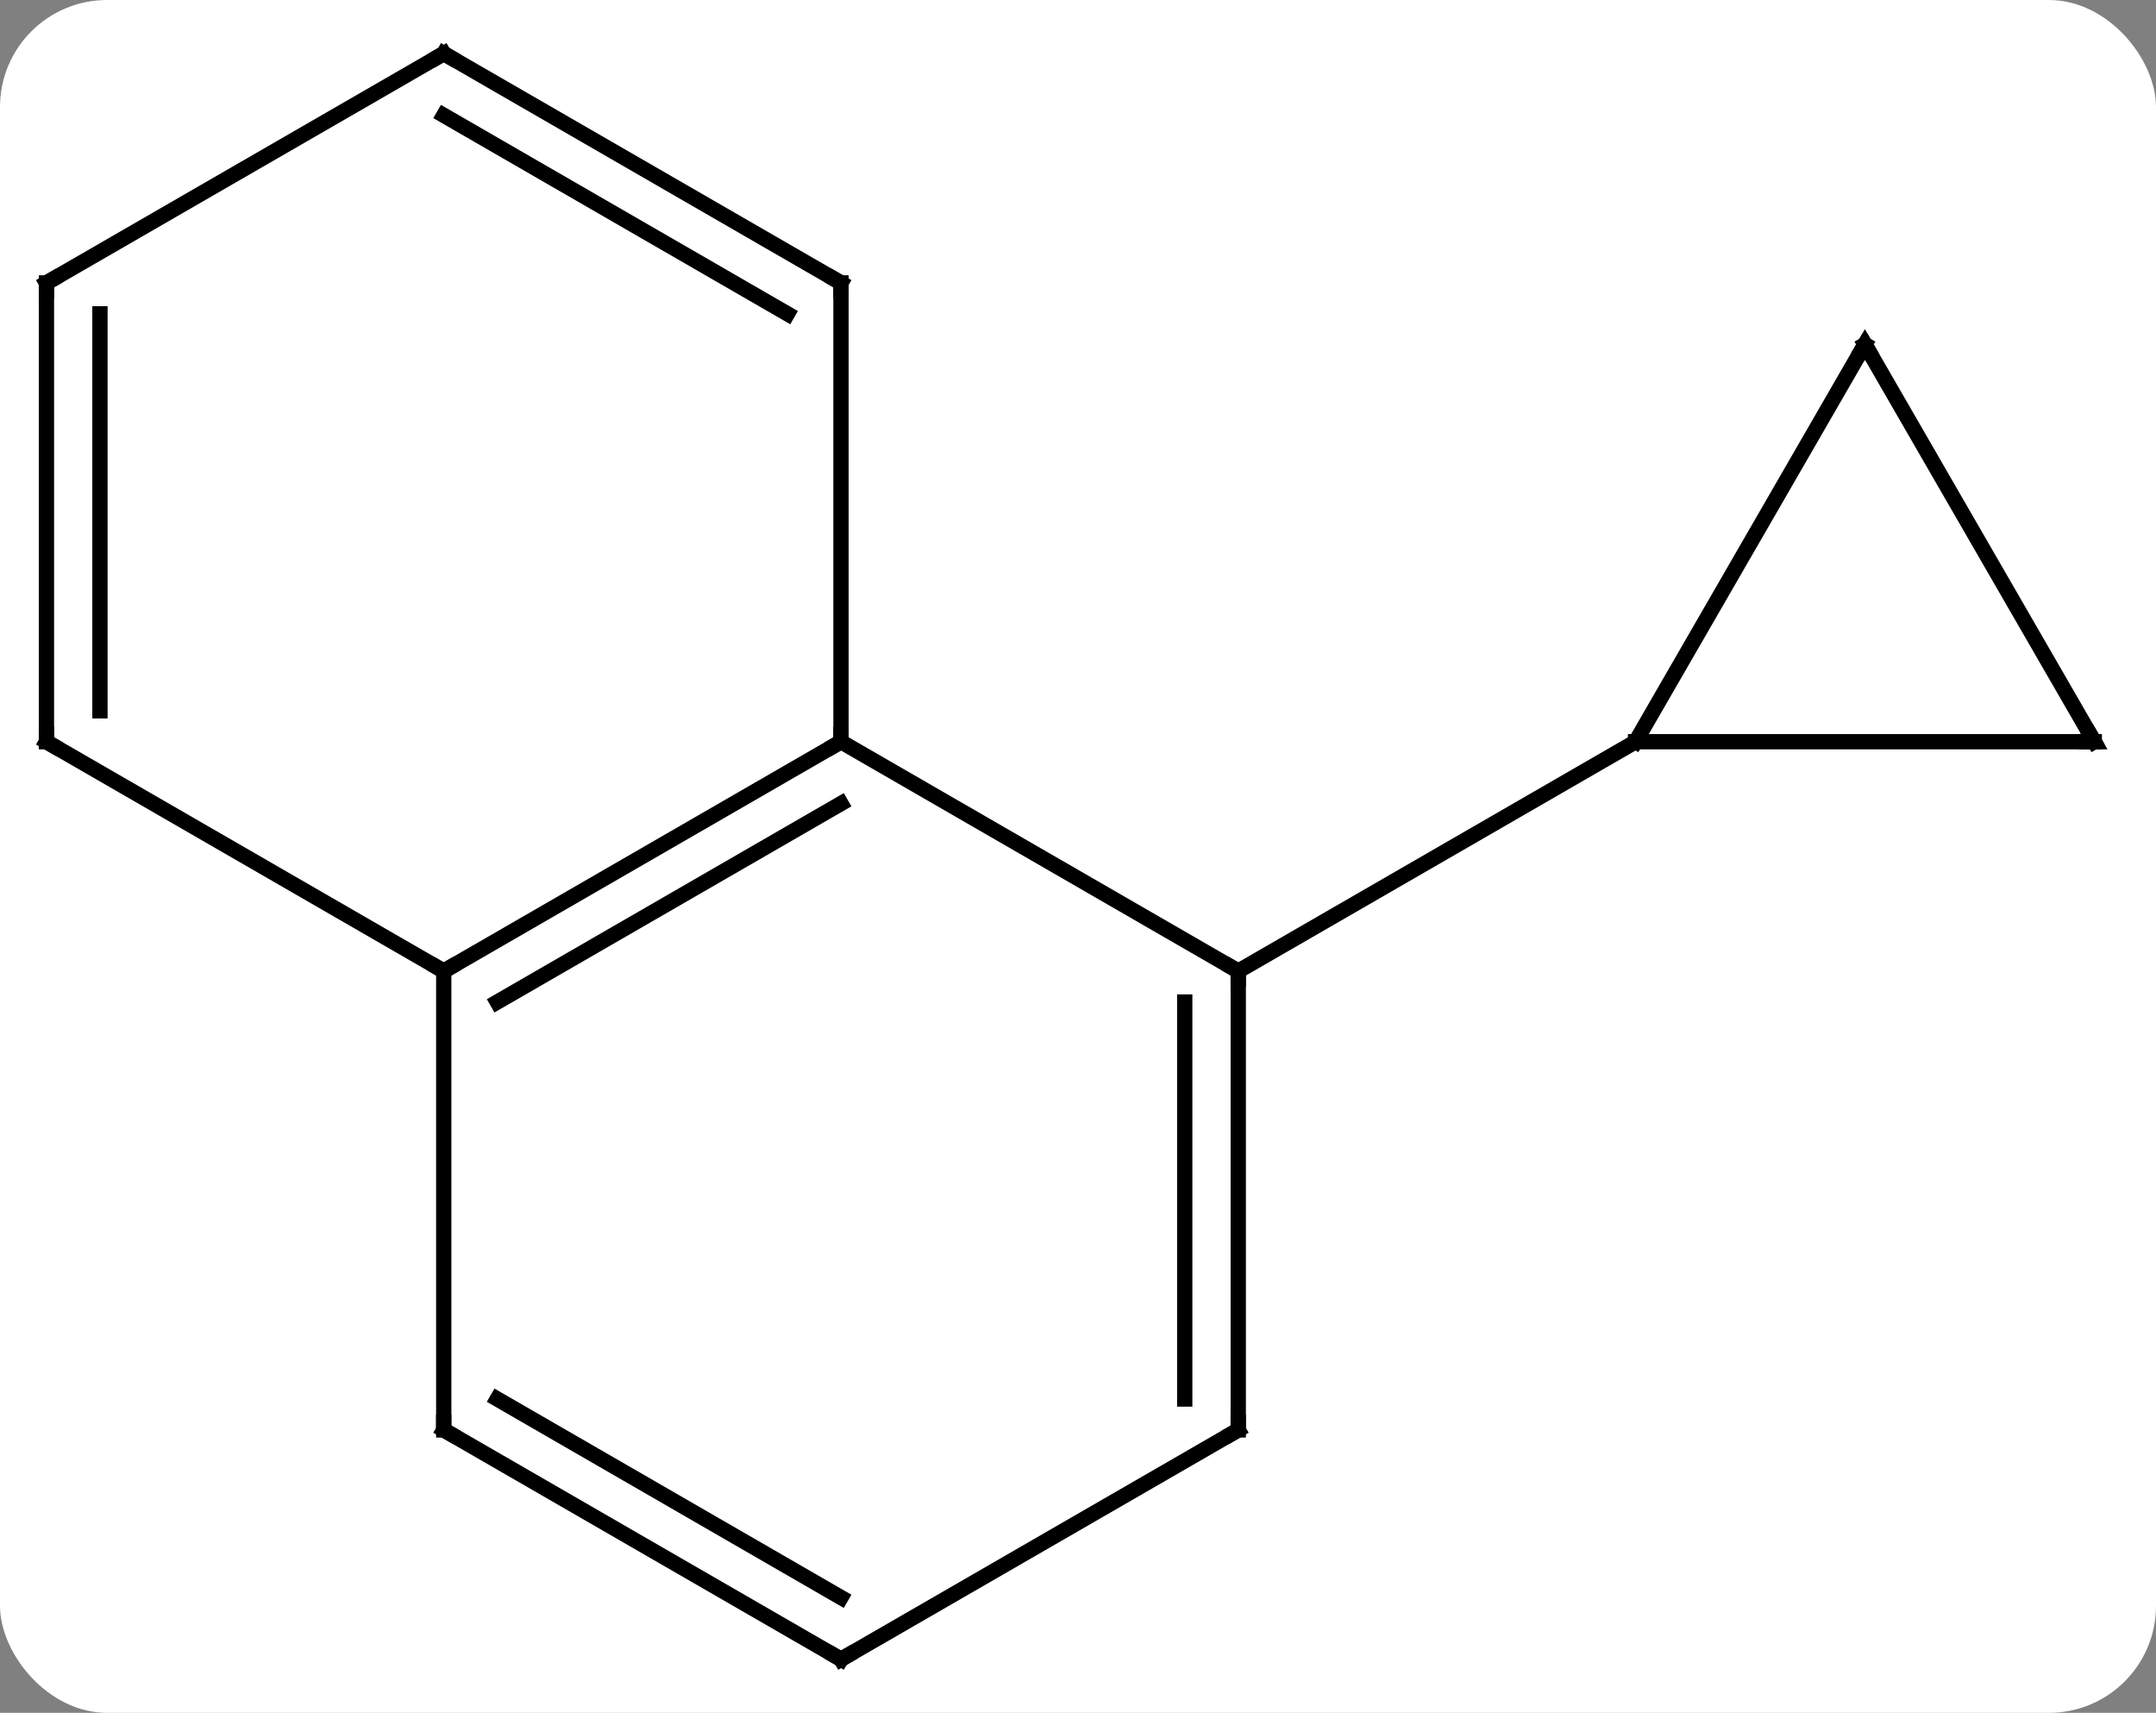 <svg width="141" viewBox="0 0 141 112" style="fill-opacity:1; color-rendering:auto; color-interpolation:auto; text-rendering:auto; stroke:black; stroke-linecap:square; stroke-miterlimit:10; shape-rendering:auto; stroke-opacity:1; fill:black; stroke-dasharray:none; font-weight:normal; stroke-width:1; font-family:'Open Sans'; font-style:normal; stroke-linejoin:miter; font-size:12; stroke-dashoffset:0; image-rendering:auto;" height="112" class="cas-substance-image" xmlns:xlink="http://www.w3.org/1999/xlink" xmlns="http://www.w3.org/2000/svg"><rect x="0" y="0" width="141" height="112" fill="#808080" stroke="none"/><svg class="cas-substance-single-component"><rect y="0" x="0" width="141" stroke="none" ry="7" rx="7" height="112" fill="white" class="cas-substance-group"/><svg y="0" x="0" width="141" viewBox="0 0 141 112" style="fill:black;" height="112" class="cas-substance-single-component-image"><svg><g><g transform="translate(70,56)" style="text-rendering:geometricPrecision; color-rendering:optimizeQuality; color-interpolation:linearRGB; stroke-linecap:butt; image-rendering:optimizeQuality;"><line y2="-7.5" y1="7.5" x2="-15" x1="10.98" style="fill:none;"/><line y2="37.5" y1="7.5" x2="10.98" x1="10.98" style="fill:none;"/><line y2="35.479" y1="9.521" x2="7.48" x1="7.48" style="fill:none;"/><line y2="-7.5" y1="7.5" x2="36.963" x1="10.98" style="fill:none;"/><line y2="7.5" y1="-7.5" x2="-40.98" x1="-15" style="fill:none;"/><line y2="9.521" y1="-3.458" x2="-37.48" x1="-15" style="fill:none;"/><line y2="-37.5" y1="-7.5" x2="-15" x1="-15" style="fill:none;"/><line y2="52.5" y1="37.5" x2="-15" x1="10.98" style="fill:none;"/><line y2="37.5" y1="7.5" x2="-40.98" x1="-40.98" style="fill:none;"/><line y2="-7.5" y1="7.5" x2="-66.963" x1="-40.98" style="fill:none;"/><line y2="-52.5" y1="-37.5" x2="-40.98" x1="-15" style="fill:none;"/><line y2="-48.459" y1="-35.479" x2="-40.98" x1="-18.5" style="fill:none;"/><line y2="37.5" y1="52.5" x2="-40.98" x1="-15" style="fill:none;"/><line y2="35.479" y1="48.459" x2="-37.48" x1="-15" style="fill:none;"/><line y2="-37.5" y1="-7.5" x2="-66.963" x1="-66.963" style="fill:none;"/><line y2="-35.479" y1="-9.521" x2="-63.463" x1="-63.463" style="fill:none;"/><line y2="-37.5" y1="-52.5" x2="-66.963" x1="-40.98" style="fill:none;"/><line y2="-33.48" y1="-7.5" x2="51.963" x1="36.963" style="fill:none;"/><line y2="-7.5" y1="-7.5" x2="66.963" x1="36.963" style="fill:none;"/><line y2="-7.5" y1="-33.48" x2="66.963" x1="51.963" style="fill:none;"/><path style="fill:none; stroke-miterlimit:5;" d="M10.98 8 L10.98 7.5 L10.547 7.25"/><path style="fill:none; stroke-miterlimit:5;" d="M-15.433 -7.25 L-15 -7.5 L-15 -8"/><path style="fill:none; stroke-miterlimit:5;" d="M10.98 37 L10.98 37.5 L10.547 37.75"/><path style="fill:none; stroke-miterlimit:5;" d="M-40.547 7.25 L-40.98 7.5 L-41.413 7.25"/><path style="fill:none; stroke-miterlimit:5;" d="M-15 -37 L-15 -37.5 L-15.433 -37.75"/><path style="fill:none; stroke-miterlimit:5;" d="M-14.567 52.25 L-15 52.5 L-15.433 52.25"/><path style="fill:none; stroke-miterlimit:5;" d="M-40.98 37 L-40.98 37.5 L-40.547 37.75"/><path style="fill:none; stroke-miterlimit:5;" d="M-66.53 -7.25 L-66.963 -7.5 L-66.963 -8"/><path style="fill:none; stroke-miterlimit:5;" d="M-40.547 -52.25 L-40.98 -52.5 L-41.413 -52.25"/><path style="fill:none; stroke-miterlimit:5;" d="M-66.963 -37 L-66.963 -37.5 L-66.53 -37.75"/><path style="fill:none; stroke-miterlimit:5;" d="M51.713 -33.047 L51.963 -33.48 L52.213 -33.047"/><path style="fill:none; stroke-miterlimit:5;" d="M66.463 -7.5 L66.963 -7.5 L66.713 -7.933"/></g></g></svg></svg></svg></svg>